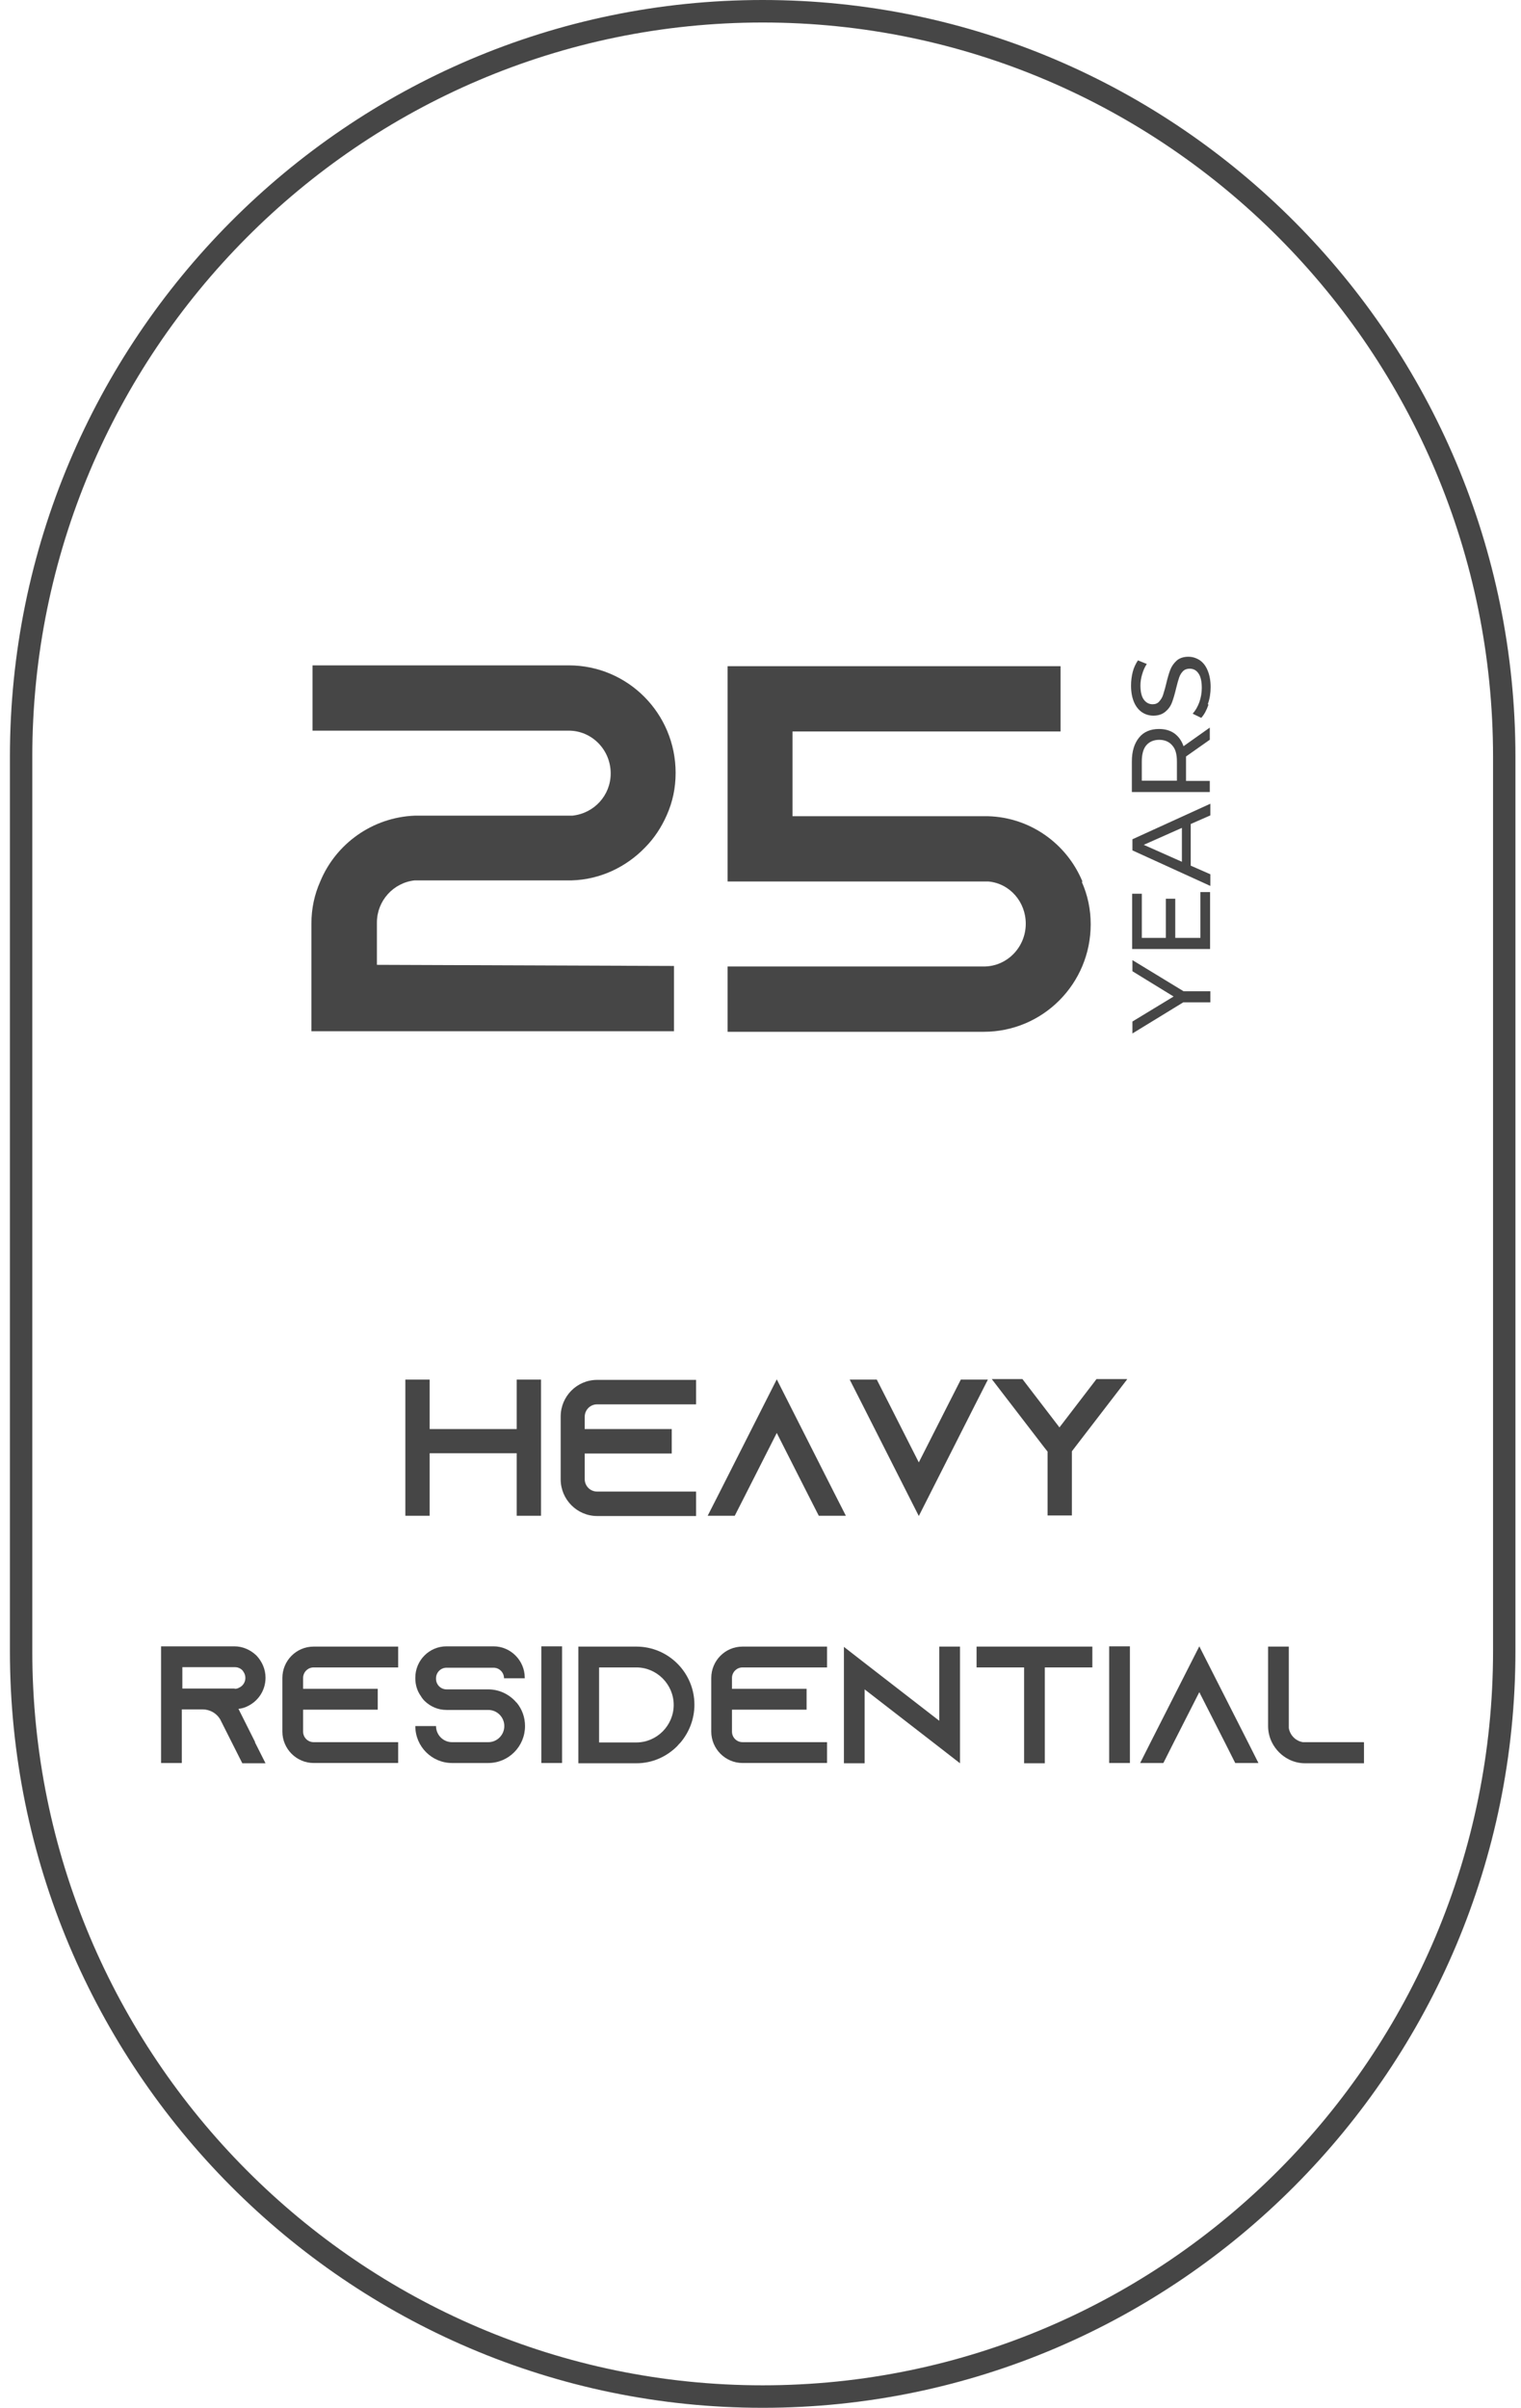 <svg width="127" height="201" viewBox="0 0 127 201" fill="none" xmlns="http://www.w3.org/2000/svg">
<path d="M98.8 82.747H101.062V83.674H98.8L94.555 86.272V85.275L97.993 83.188L94.555 81.077V80.149L98.823 82.747H98.8Z" fill="#464646"/>
<path d="M100.231 74.468H101.038V79.222H94.531V74.607H95.339V78.294H97.346V75.024H98.131V78.294H100.231V74.491V74.468Z" fill="#464646"/>
<path d="M99.423 68.786V72.264L101.062 72.983V73.957L94.555 70.989V70.061L101.062 67.093V68.067L99.423 68.786ZM98.685 69.11L95.501 70.525L98.685 71.94V69.11Z" fill="#464646"/>
<path d="M101.038 61.736L99.03 63.15C99.03 63.336 99.03 63.452 99.03 63.568V65.191H101.015V66.119H94.508V63.568C94.508 62.71 94.715 62.06 95.108 61.573C95.5 61.086 96.077 60.854 96.769 60.854C97.277 60.854 97.692 60.97 98.061 61.225C98.407 61.48 98.661 61.828 98.823 62.292L101.015 60.738V61.759L101.038 61.736ZM97.877 62.222C97.623 61.921 97.254 61.759 96.792 61.759C96.331 61.759 95.961 61.921 95.708 62.222C95.454 62.524 95.338 62.988 95.338 63.568V65.168H98.269V63.568C98.269 62.965 98.153 62.524 97.877 62.222Z" fill="#464646"/>
<path d="M100.9 58.836C100.739 59.3 100.554 59.648 100.3 59.926L99.585 59.578C99.816 59.323 100 58.999 100.139 58.628C100.277 58.233 100.346 57.839 100.346 57.422C100.346 56.888 100.254 56.471 100.07 56.216C99.885 55.937 99.631 55.822 99.331 55.822C99.1 55.822 98.916 55.891 98.777 56.03C98.639 56.169 98.523 56.355 98.454 56.564C98.385 56.772 98.293 57.074 98.201 57.468C98.085 57.955 97.97 58.349 97.854 58.651C97.739 58.952 97.554 59.207 97.301 59.416C97.047 59.625 96.724 59.741 96.308 59.741C95.962 59.741 95.639 59.648 95.362 59.462C95.085 59.277 94.855 58.999 94.693 58.628C94.532 58.257 94.439 57.793 94.439 57.236C94.439 56.842 94.486 56.471 94.578 56.1C94.67 55.729 94.832 55.404 95.016 55.126L95.755 55.427C95.57 55.706 95.455 55.984 95.362 56.309C95.27 56.61 95.224 56.935 95.224 57.213C95.224 57.746 95.316 58.141 95.501 58.396C95.685 58.651 95.939 58.79 96.239 58.79C96.47 58.79 96.654 58.72 96.793 58.558C96.931 58.396 97.047 58.233 97.116 58.001C97.185 57.77 97.278 57.491 97.37 57.097C97.485 56.61 97.6 56.216 97.716 55.914C97.831 55.613 98.016 55.358 98.247 55.149C98.477 54.94 98.823 54.824 99.216 54.824C99.562 54.824 99.862 54.917 100.162 55.102C100.439 55.288 100.669 55.566 100.831 55.961C100.992 56.332 101.085 56.819 101.085 57.352C101.085 57.839 101.016 58.326 100.854 58.767L100.9 58.836Z" fill="#464646"/>
<path d="M56.275 80.636V86.086H26.002V77.111C26.002 75.835 26.256 74.676 26.74 73.586C28.032 70.455 31.078 68.229 34.632 68.09H47.784C49.607 67.904 50.991 66.397 50.991 64.564C50.991 62.593 49.422 60.993 47.484 60.993H26.094V55.543H47.484C52.422 55.543 56.413 59.555 56.413 64.518C56.413 65.794 56.16 66.953 55.675 68.043C55.237 69.04 54.637 69.968 53.852 70.757C52.283 72.38 50.114 73.424 47.738 73.493H34.632C32.855 73.679 31.471 75.186 31.471 77.018V80.543L56.275 80.636Z" fill="#464646"/>
<path d="M90.333 73.632C90.817 74.722 91.071 75.905 91.071 77.157C91.071 82.12 87.079 86.132 82.141 86.132H60.752V80.682H82.141C84.103 80.682 85.649 79.059 85.649 77.111C85.649 75.279 84.311 73.748 82.534 73.586H60.752V55.612H88.556V61.062H66.174V68.136H82.488C86.041 68.228 89.087 70.455 90.379 73.586L90.333 73.632Z" fill="#464646"/>
<path d="M45.175 115.168V126.532H43.145V121.314H35.876V126.532H33.846V115.168H35.876V119.296H43.145V115.168H45.175Z" fill="#464646"/>
<path d="M48.822 118.229V119.296H56.09V121.337H48.822V123.471C48.822 124.051 49.283 124.514 49.86 124.514H58.121V126.555H49.86C48.176 126.555 46.815 125.164 46.815 123.494V118.253C46.815 116.56 48.176 115.191 49.86 115.191H58.121V117.232H49.86C49.283 117.232 48.822 117.696 48.822 118.276V118.229Z" fill="#464646"/>
<path d="M70.627 126.532H68.366L67.327 124.492L64.858 119.621L62.389 124.492L61.351 126.532H59.09L60.128 124.492L64.858 115.146L69.588 124.492L70.627 126.532Z" fill="#464646"/>
<path d="M82.486 115.168L81.448 117.209L76.718 126.555L71.987 117.209L70.949 115.168H73.21L74.249 117.209L76.718 122.079L79.187 117.209L80.225 115.168H82.486Z" fill="#464646"/>
<path d="M94.115 115.145L89.731 120.85L89.5 121.152V126.509H87.469V121.175L87.193 120.827L82.809 115.122H85.37L88.462 119.157L91.554 115.122H94.092L94.115 115.145Z" fill="#464646"/>
<path d="M21.294 145.457L22.171 147.196H20.233L19.356 145.457L18.433 143.625L18.387 143.532C18.087 143.022 17.533 142.697 16.91 142.697H15.18V147.173H13.449V137.433H19.564C20.279 137.433 20.925 137.734 21.41 138.198C21.871 138.685 22.171 139.334 22.171 140.053C22.171 141.12 21.548 142.025 20.648 142.442C20.418 142.558 20.164 142.627 19.91 142.651L21.294 145.41V145.457ZM19.587 140.981C19.702 140.981 19.841 140.958 19.956 140.888C20.279 140.749 20.487 140.424 20.487 140.076C20.487 139.752 20.325 139.543 20.233 139.427C20.118 139.311 19.91 139.172 19.61 139.172H15.226V140.958H19.61L19.587 140.981Z" fill="#464646"/>
<path d="M25.309 140.076V140.98H31.539V142.72H25.309V144.552C25.309 145.039 25.701 145.433 26.186 145.433H33.246V147.172H26.186C24.755 147.172 23.578 145.99 23.578 144.552V140.076C23.578 138.638 24.732 137.455 26.186 137.455H33.246V139.194H26.186C25.701 139.194 25.309 139.589 25.309 140.076Z" fill="#464646"/>
<path d="M42.084 140.1C42.084 139.613 41.692 139.218 41.208 139.218H37.285C36.8 139.218 36.408 139.613 36.408 140.1V140.146C36.408 140.633 36.8 141.027 37.285 141.027H40.769C41.669 141.027 42.477 141.422 43.031 142.025C43.077 142.071 43.1 142.117 43.146 142.14C43.584 142.674 43.838 143.346 43.838 144.089C43.838 145.782 42.477 147.173 40.769 147.173H37.746C36.062 147.173 34.678 145.805 34.678 144.089H36.408C36.408 144.831 37.008 145.434 37.746 145.434H40.769C41.508 145.434 42.108 144.831 42.108 144.089C42.108 143.346 41.508 142.743 40.769 142.743H37.285C36.57 142.743 35.947 142.465 35.462 142.001C35.347 141.885 35.231 141.746 35.139 141.584C34.839 141.166 34.678 140.656 34.678 140.1V140.053C34.678 138.615 35.831 137.433 37.285 137.433H41.208C42.638 137.433 43.815 138.615 43.815 140.053V140.1H42.084Z" fill="#464646"/>
<path d="M45.199 147.173V137.433H46.93V147.173H45.199Z" fill="#464646"/>
<path d="M53.137 137.455C55.813 137.455 57.982 139.635 57.982 142.302C57.982 143.508 57.544 144.598 56.828 145.456C56.736 145.549 56.644 145.642 56.551 145.758C55.675 146.639 54.475 147.195 53.137 147.195H48.291V137.455H53.114H53.137ZM50.022 145.456H53.137C54.844 145.456 56.252 144.041 56.252 142.325C56.252 140.609 54.844 139.194 53.137 139.194H50.022V145.456Z" fill="#464646"/>
<path d="M61.119 140.076V140.98H67.349V142.72H61.119V144.552C61.119 145.039 61.511 145.433 61.996 145.433H69.057V147.172H61.996C60.566 147.172 59.389 145.99 59.389 144.552V140.076C59.389 138.638 60.542 137.455 61.996 137.455H69.057V139.194H61.996C61.511 139.194 61.119 139.589 61.119 140.076Z" fill="#464646"/>
<path d="M80.156 137.455V147.195L78.425 145.85L72.195 141.027V147.195H70.465V137.478L72.195 138.823L78.425 143.647V137.455H80.156Z" fill="#464646"/>
<path d="M91.209 137.455V139.194H87.24V147.195H85.51V139.194H81.541V137.455H91.209Z" fill="#464646"/>
<path d="M92.615 147.173V137.433H94.346V147.173H92.615Z" fill="#464646"/>
<path d="M105.077 147.173H103.139L102.262 145.434L100.139 141.259L98.016 145.434L97.139 147.173H95.201L96.078 145.434L100.139 137.433L104.2 145.434L105.077 147.173Z" fill="#464646"/>
<path d="M113.889 145.456V147.195H108.975C108.49 147.195 108.029 147.08 107.613 146.871C107.013 146.569 106.506 146.059 106.206 145.456C105.998 145.039 105.883 144.575 105.883 144.088V137.455H107.613V144.25C107.706 144.853 108.19 145.34 108.79 145.433H113.866L113.889 145.456Z" fill="#464646"/>
<path d="M63.682 201C29.024 201 0.828 172.66 0.828 137.827V63.173C0.828 28.34 29.024 0 63.682 0C98.339 0 126.535 28.34 126.535 63.173V137.827C126.535 172.66 98.339 201 63.682 201ZM63.682 1.879C30.04 1.879 2.697 29.384 2.697 63.173V137.827C2.697 171.64 30.063 199.122 63.682 199.122C97.3 199.122 124.666 171.616 124.666 137.827V63.173C124.666 29.36 97.3 1.879 63.682 1.879Z" fill="#464646"/>
</svg>
